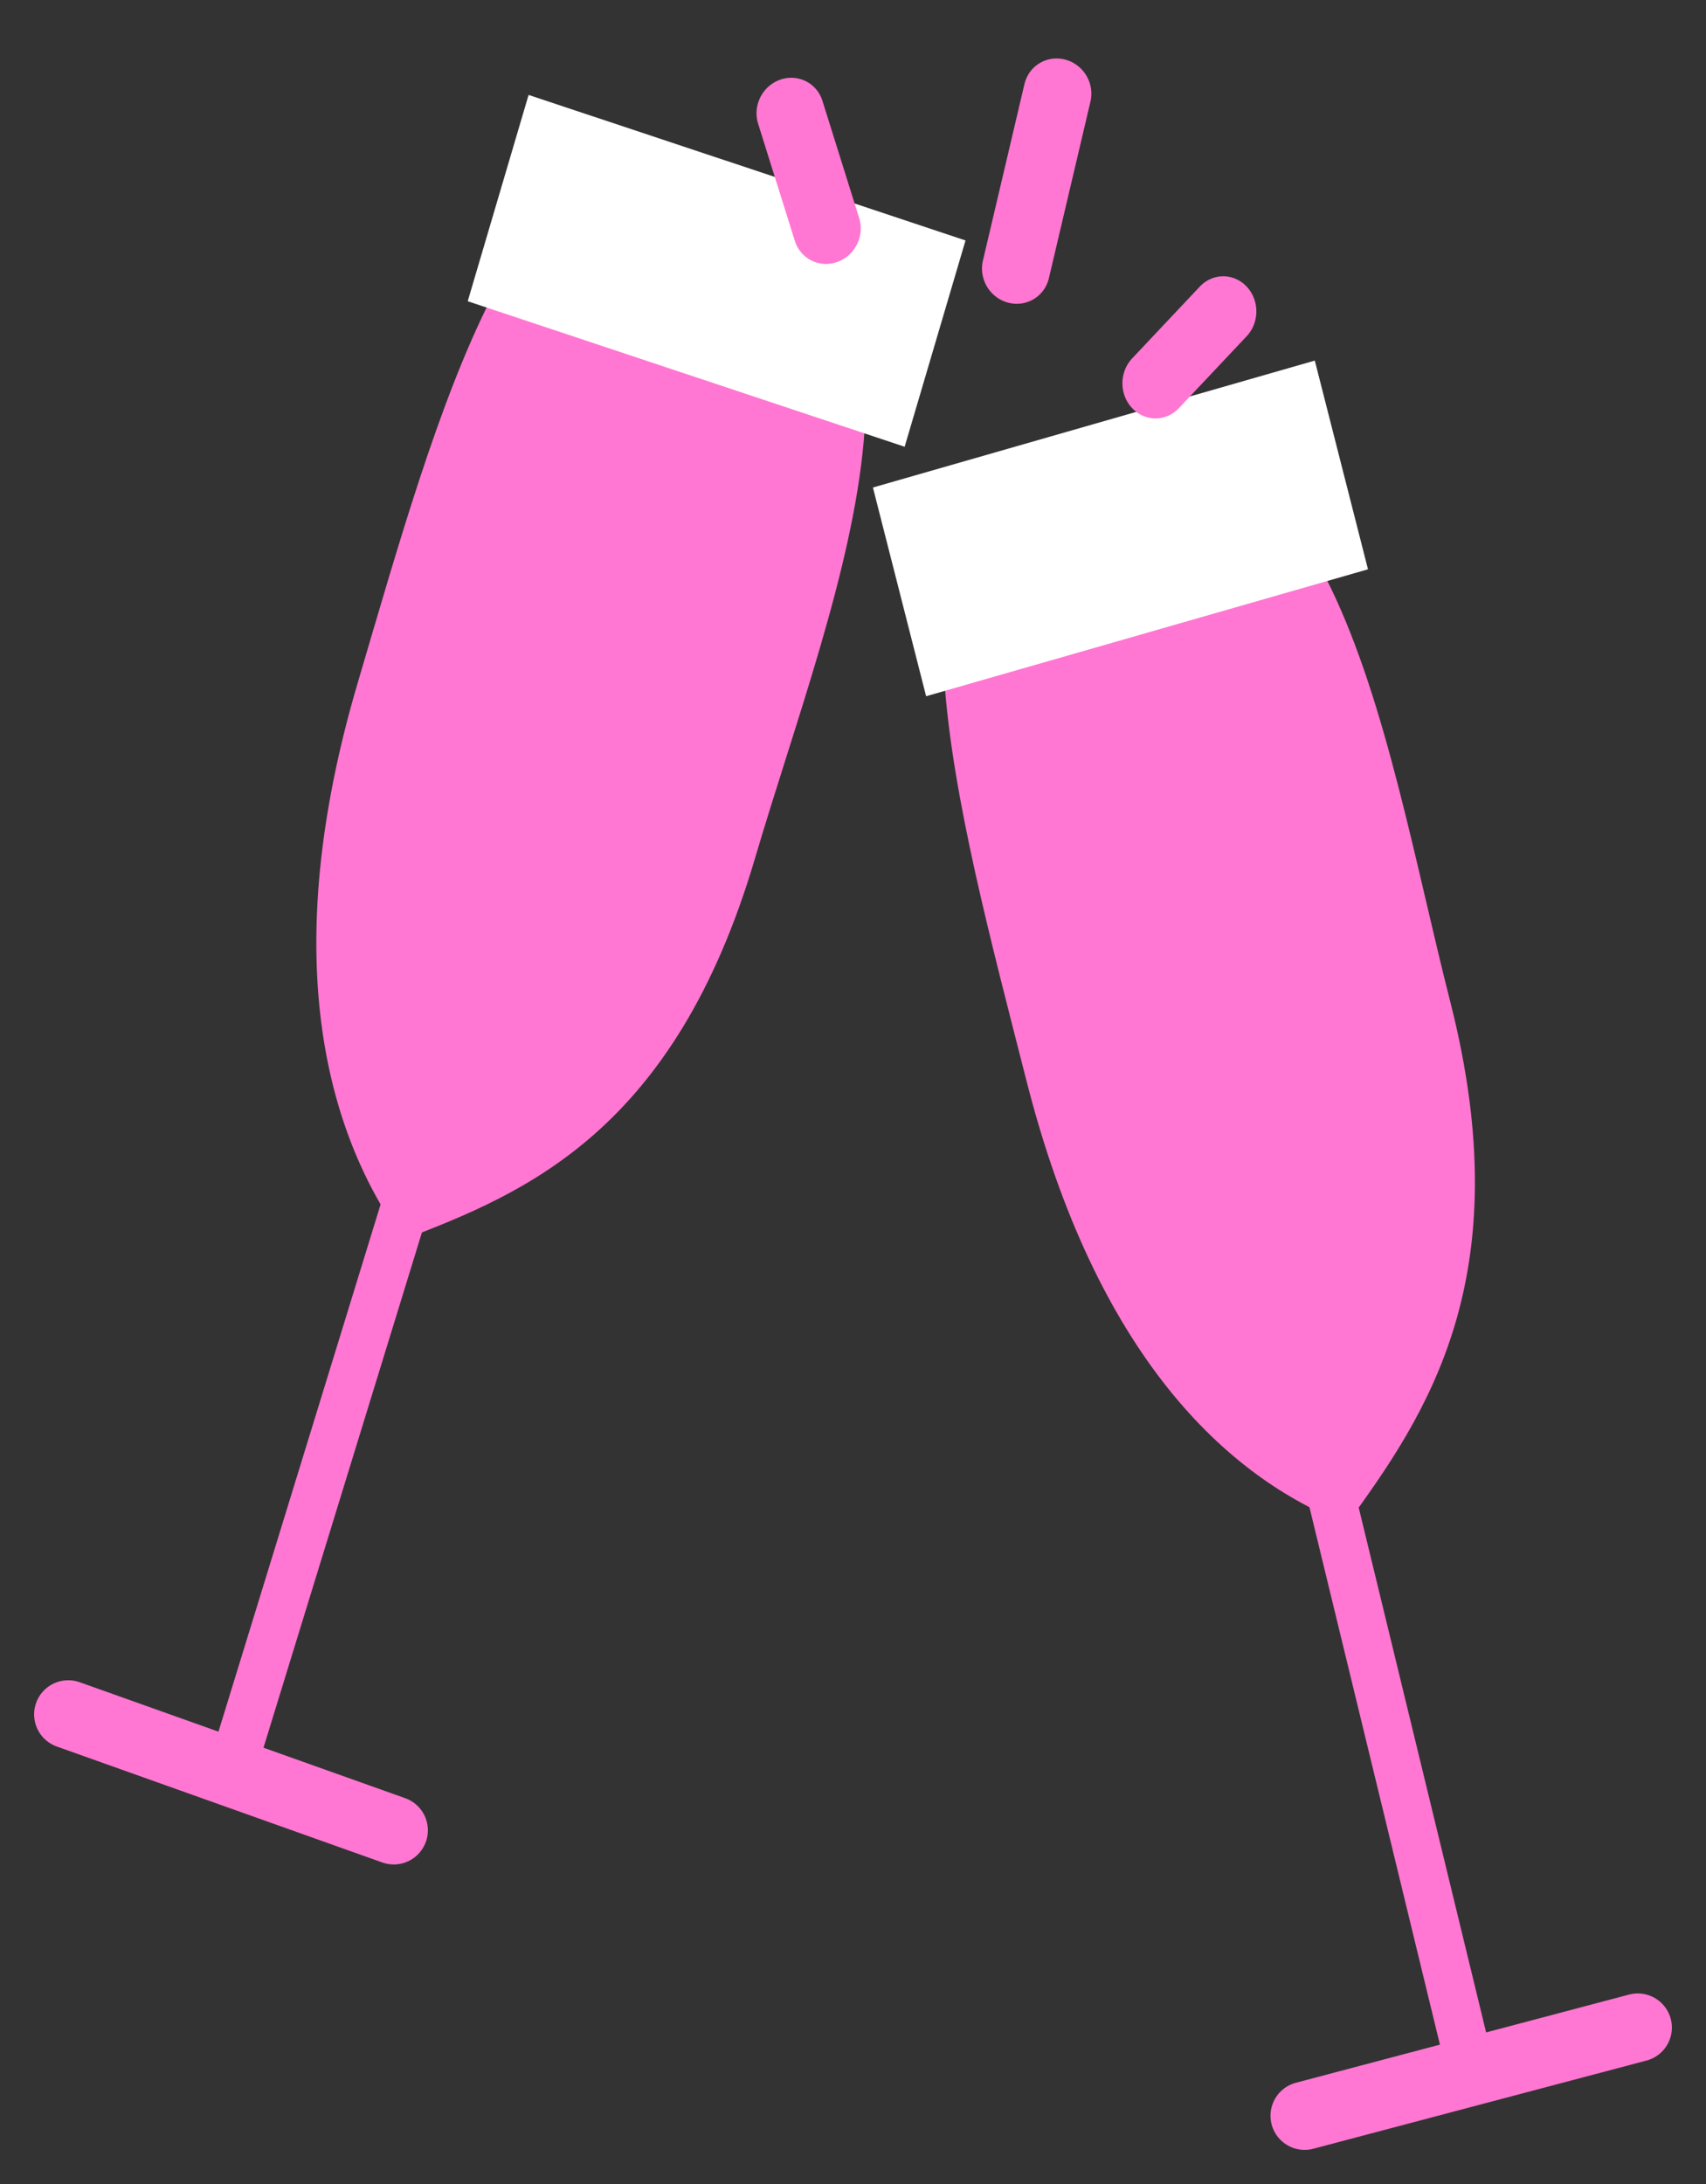 <svg width="25" height="32" viewBox="0 0 25 32" fill="none" xmlns="http://www.w3.org/2000/svg">
<rect x="0" y="0" width="25" height="32" fill="#333333" stroke="none"/>
<line y1="-0.35" x2="8.875" y2="-0.35" transform="matrix(-0.236 -0.972 0.965 -0.264 21.921 30.369)" stroke="#FF77D2" stroke-width="0.7"/>
<path d="M19.118 31L24 29.708" stroke="#FF77D2" stroke-linecap="round"/>
<path d="M21.253 14.68C22.28 18.716 20.905 20.726 19.736 22.33C17.98 21.651 16.07 19.872 15.042 15.835C14.015 11.799 12.753 7.308 15.36 6.523C19.572 5.255 20.226 10.644 21.253 14.68Z" fill="#FF77D2"/>
<rect width="6.738" height="3.156" transform="matrix(0.961 -0.276 0.247 0.969 12.792 7.143)" fill="white"/>
<line y1="-0.35" x2="8.858" y2="-0.35" transform="matrix(0.294 -0.956 0.945 0.328 3.683 26.187)" stroke="#FF77D2" stroke-width="0.7"/>
<path d="M1 25.119L5.77 26.818" stroke="#FF77D2" stroke-linecap="round"/>
<path d="M11.063 12.579C9.886 16.568 7.709 17.477 5.911 18.162C4.774 16.587 4.064 13.995 5.242 10.005C6.419 6.016 7.629 1.509 10.224 2.336C14.417 3.672 12.24 8.589 11.063 12.579Z" fill="#FF77D2"/>
<rect width="6.747" height="3.152" transform="matrix(0.949 0.316 -0.283 0.959 7.746 1.391)" fill="white"/>
<line x1="0.5" y1="-0.5" x2="2.3" y2="-0.5" transform="matrix(-0.299 -0.954 0.943 -0.334 12.74 3.672)" stroke="#FF77D2" stroke-linecap="round"/>
<line x1="0.5" y1="-0.5" x2="1.947" y2="-0.5" transform="matrix(0.686 -0.728 0.686 0.728 16.933 6.344)" stroke="#FF77D2" stroke-linecap="round"/>
<line x1="0.5" y1="-0.5" x2="3.16" y2="-0.5" transform="matrix(0.229 -0.973 0.967 0.257 15.256 4.563)" stroke="#FF77D2" stroke-linecap="round"/>
</svg>
